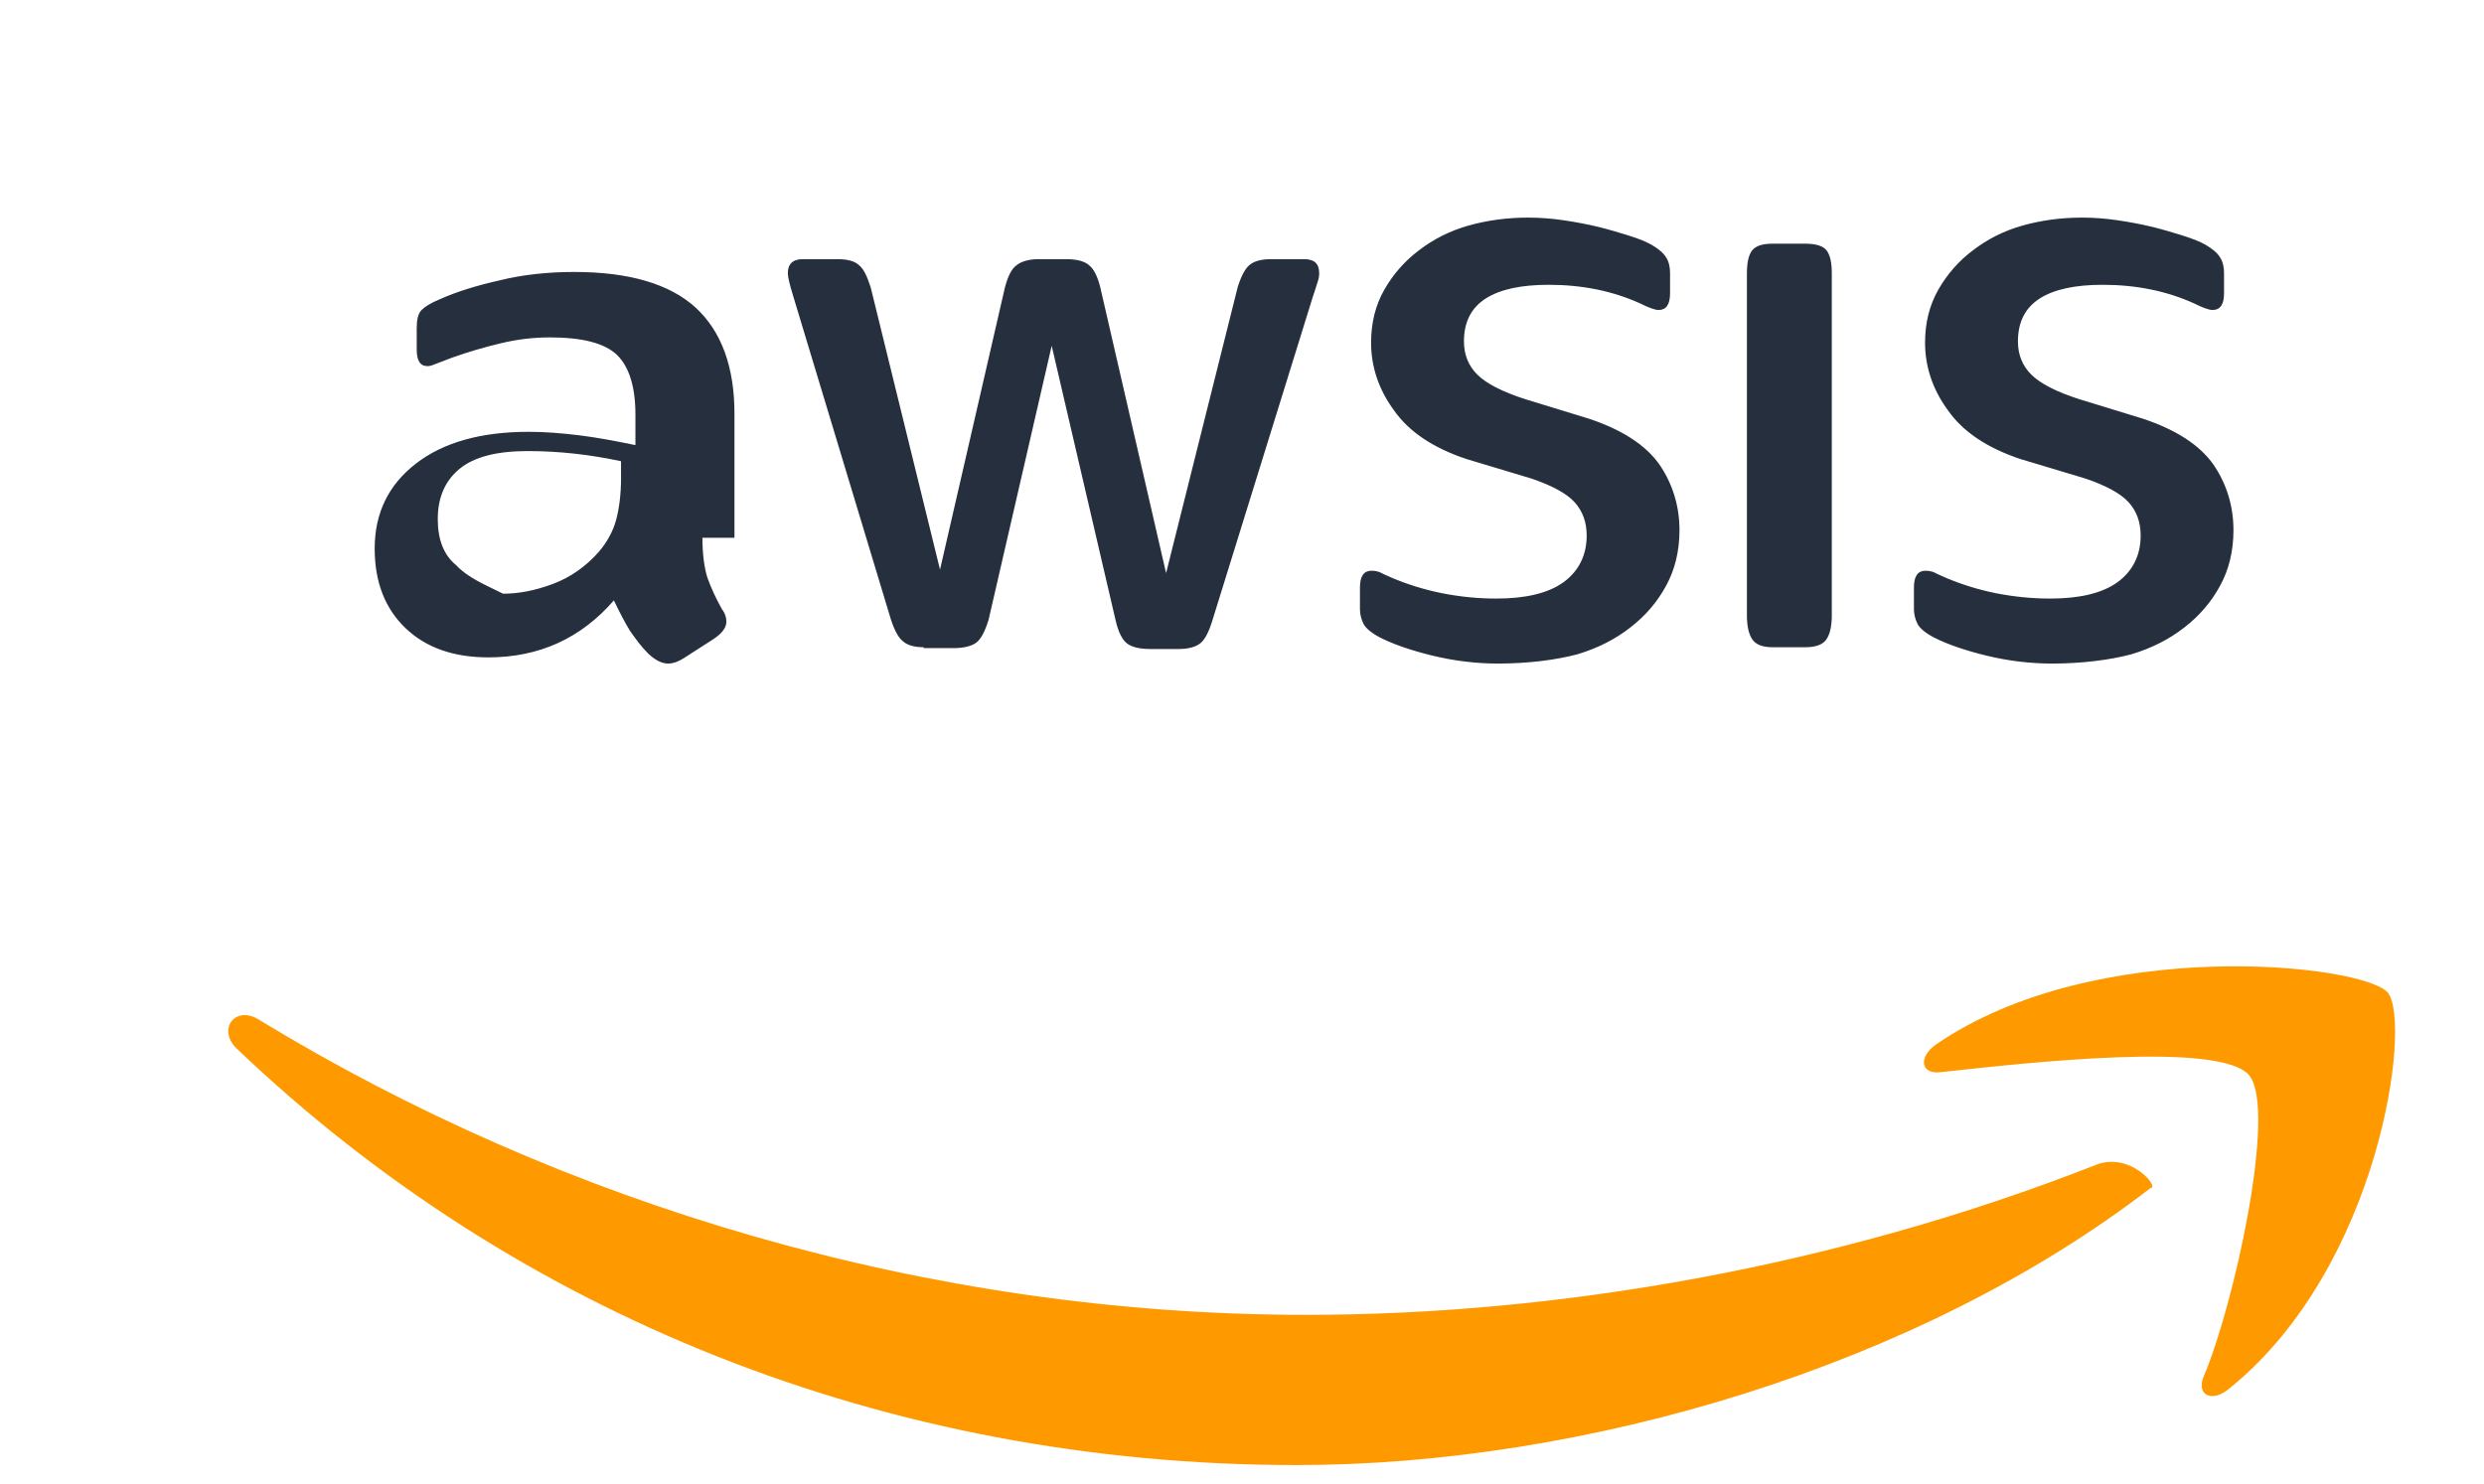 <?xml version="1.0" encoding="UTF-8"?>
<svg width="256px" height="153px" viewBox="0 0 256 153" version="1.1" xmlns="http://www.w3.org/2000/svg" xmlns:xlink="http://www.w3.org/1999/xlink" preserveAspectRatio="xMidYMid">
    <g>
        <path d="M72.392,55.438 C72.392,57.124 72.583,58.517 72.901,59.543 C73.265,60.569 73.755,61.64 74.405,62.804 C74.724,63.214 74.861,63.669 74.861,64.079 C74.861,64.671 74.451,65.263 73.574,65.855 L70.455,67.86 C69.897,68.224 69.339,68.406 68.872,68.406 C68.222,68.406 67.572,68.087 66.831,67.405 C66.136,66.723 65.532,65.9 64.928,65.035 C64.37,64.125 63.857,63.123 63.266,61.892 C59.872,65.809 55.558,67.769 50.326,67.769 C46.747,67.769 43.901,66.768 41.799,64.761 C39.697,62.758 38.615,60.021 38.615,56.555 C38.615,52.907 40.028,49.987 42.855,47.799 C45.682,45.611 49.547,44.516 54.495,44.516 C56.141,44.516 57.878,44.653 59.735,44.88 C61.592,45.111 63.494,45.476 65.487,45.886 L65.487,42.739 C65.487,39.865 64.837,37.813 63.584,36.583 C62.285,35.352 59.963,34.782 56.645,34.782 C55.045,34.782 53.399,34.965 51.662,35.375 C49.924,35.785 48.233,36.286 46.565,36.878 C45.727,37.196 45.116,37.424 44.785,37.561 C44.466,37.697 44.238,37.743 44.056,37.743 C43.314,37.743 42.947,37.196 42.947,36.013 L42.947,33.824 C42.947,32.958 43.085,32.32 43.45,31.956 C43.814,31.591 44.421,31.227 45.297,30.863 C47.011,30.089 49.059,29.451 51.479,28.904 C53.891,28.311 56.461,28.037 59.185,28.037 C64.837,28.037 69.02,29.268 71.713,31.728 C74.36,34.19 75.693,37.834 75.693,42.648 L75.693,55.438 L72.392,55.438 L72.392,55.438 Z M51.845,61.205 C53.445,61.205 55.137,60.886 56.966,60.203 C58.794,59.52 60.378,58.403 61.729,56.874 C62.561,55.893 63.165,54.798 63.494,53.613 C63.812,52.428 64.004,50.97 64.004,49.283 L64.004,47.548 C62.514,47.229 60.93,46.956 59.277,46.773 C57.633,46.591 56.004,46.5 54.404,46.5 C51.205,46.5 48.881,47.093 47.373,48.324 C45.864,49.556 45.116,51.286 45.116,53.522 C45.116,55.62 45.727,57.214 47.011,58.266 C48.233,59.559 49.834,60.203 51.845,61.205 L51.845,61.205 Z M95.197,66.723 C94.181,66.723 93.485,66.495 93.03,66.085 C92.574,65.72 92.163,64.944 91.799,63.805 L81.739,30.499 C81.375,29.314 81.193,28.539 81.193,28.175 C81.193,27.218 81.694,26.717 82.755,26.717 L86.328,26.717 C87.4,26.717 88.141,26.945 88.551,27.355 C89.007,27.719 89.372,28.494 89.736,29.634 L96.878,58.721 L103.566,29.634 C103.884,28.448 104.25,27.719 104.751,27.355 C105.252,26.945 106.039,26.717 107.066,26.717 L109.897,26.717 C111.015,26.717 111.802,26.945 112.257,27.355 C112.713,27.719 113.124,28.494 113.397,29.634 L120.176,59.085 L127.547,29.634 C127.911,28.448 128.322,27.719 128.732,27.355 C129.188,26.945 129.929,26.717 131.001,26.717 L134.393,26.717 C135.454,26.717 135.955,27.173 135.955,28.175 C135.955,28.448 135.91,28.767 135.773,29.131 C135.637,29.542 135.5,30.044 135.272,30.681 L124.94,63.987 C124.576,65.172 124.166,65.947 123.71,66.312 C123.254,66.677 122.513,66.905 121.497,66.905 L118.483,66.905 C117.365,66.905 116.578,66.677 116.122,66.312 C115.667,65.947 115.256,65.172 114.983,63.987 L108.387,35.648 L101.882,63.896 C101.518,65.081 101.107,65.856 100.651,66.221 C100.196,66.586 99.363,66.814 98.29,66.814 L95.197,66.814 L95.197,66.723 Z M154.39,68.406 C152.15,68.406 149.865,68.133 147.626,67.587 C145.387,67.041 143.559,66.403 142.225,65.72 C141.349,65.263 140.748,64.761 140.52,64.306 C140.293,63.851 140.156,63.305 140.156,62.804 L140.156,60.569 C140.156,59.384 140.566,58.837 141.349,58.837 C141.623,58.837 141.896,58.883 142.17,58.974 C142.443,59.111 142.899,59.338 143.445,59.566 C145.069,60.249 146.807,60.795 148.636,61.16 C150.51,61.524 152.333,61.706 154.207,61.706 C157.223,61.706 159.553,61.16 161.136,60.021 C162.691,58.883 163.523,57.26 163.523,55.209 C163.523,53.841 163.113,52.701 162.292,51.789 C161.471,50.878 159.963,50.057 157.815,49.329 L151.127,47.32 C147.717,46.181 145.205,44.516 143.65,42.284 C142.079,40.142 141.303,37.788 141.303,35.329 C141.303,33.277 141.759,31.455 142.671,29.86 C143.582,28.266 144.777,26.899 146.239,25.805 C147.717,24.665 149.41,23.799 151.354,23.252 C153.302,22.706 155.341,22.433 157.496,22.433 C158.693,22.433 159.917,22.524 161.136,22.706 C162.383,22.888 163.569,23.115 164.721,23.389 C165.826,23.662 166.886,23.98 167.901,24.299 C168.916,24.619 169.703,24.938 170.249,25.256 C170.932,25.667 171.433,26.077 171.706,26.535 C171.979,26.945 172.116,27.492 172.116,28.175 L172.116,30.226 C172.116,31.409 171.706,31.956 170.932,31.956 C170.567,31.956 169.93,31.728 169.02,31.273 C166.193,29.997 163.069,29.359 159.599,29.359 C156.81,29.359 154.618,29.814 153.12,30.772 C151.628,31.728 150.874,33.186 150.874,35.192 C150.874,36.56 151.331,37.697 152.242,38.609 C153.154,39.52 154.801,40.387 157.223,41.161 L163.774,43.17 C167.184,44.309 169.612,45.886 171.022,47.891 C172.39,49.897 173.086,52.177 173.086,54.662 C173.086,56.805 172.619,58.721 171.706,60.386 C170.794,62.071 169.566,63.487 168.042,64.671 C166.472,65.901 164.676,66.814 162.565,67.451 C160.326,68.042 157.45,68.406 154.39,68.406 L154.39,68.406 Z M182.692,66.723 C181.631,66.723 180.947,66.449 180.583,65.901 C180.219,65.354 180.037,64.534 180.037,63.441 L180.037,28.175 C180.037,27.037 180.219,26.262 180.583,25.805 C180.947,25.349 181.631,25.121 182.692,25.121 L186.037,25.121 C187.144,25.121 187.874,25.349 188.238,25.805 C188.602,26.262 188.784,27.037 188.784,28.175 L188.784,63.441 C188.784,64.534 188.602,65.354 188.238,65.901 C187.874,66.449 187.144,66.723 186.037,66.723 L182.692,66.723 L182.692,66.723 Z M211.483,68.406 C209.243,68.406 206.958,68.133 204.719,67.587 C202.48,67.041 200.652,66.403 199.318,65.72 C198.442,65.263 197.841,64.761 197.613,64.306 C197.386,63.851 197.249,63.305 197.249,62.804 L197.249,60.569 C197.249,59.384 197.659,58.837 198.442,58.837 C198.716,58.837 198.989,58.883 199.263,58.974 C199.536,59.111 199.992,59.338 200.538,59.566 C202.162,60.249 203.9,60.795 205.729,61.16 C207.603,61.524 209.426,61.706 211.3,61.706 C214.316,61.706 216.646,61.16 218.229,60.021 C219.784,58.883 220.616,57.26 220.616,55.209 C220.616,53.841 220.206,52.701 219.385,51.789 C218.564,50.878 217.056,50.057 214.908,49.329 L208.22,47.32 C204.81,46.181 202.298,44.516 200.743,42.284 C199.172,40.142 198.396,37.788 198.396,35.329 C198.396,33.277 198.852,31.455 199.764,29.86 C200.675,28.266 201.87,26.899 203.332,25.805 C204.81,24.665 206.503,23.799 208.447,23.252 C210.395,22.706 212.434,22.433 214.589,22.433 C215.786,22.433 217.01,22.524 218.229,22.706 C219.476,22.888 220.662,23.115 221.814,23.389 C222.919,23.662 223.979,23.98 224.994,24.299 C226.009,24.619 226.796,24.938 227.342,25.256 C228.025,25.667 228.526,26.077 228.799,26.535 C229.072,26.945 229.209,27.492 229.209,28.175 L229.209,30.226 C229.209,31.409 228.799,31.956 228.025,31.956 C227.66,31.956 227.023,31.728 226.113,31.273 C223.286,29.997 220.162,29.359 216.692,29.359 C213.903,29.359 211.711,29.814 210.213,30.772 C208.721,31.728 207.967,33.186 207.967,35.192 C207.967,36.56 208.424,37.697 209.335,38.609 C210.247,39.52 211.894,40.387 214.316,41.161 L220.867,43.17 C224.277,44.309 226.705,45.886 228.115,47.891 C229.483,49.897 230.179,52.177 230.179,54.662 C230.179,56.805 229.712,58.721 228.799,60.386 C227.887,62.071 226.659,63.487 225.135,64.671 C223.565,65.901 221.769,66.814 219.658,67.451 C217.419,68.042 214.543,68.406 211.483,68.406 L211.483,68.406 Z" fill="#252F3E"></path>
        <path d="M221.632,122.474 C197.704,140.927 163.25,151.033 133.642,151.033 C91.292,151.033 53.078,135.457 24.425,108.127 C22.347,106.169 24.197,103.574 26.686,105.121 C57.932,124.166 95.69,135.548 134.63,135.548 C160.743,135.548 189.396,130.519 215.874,120.139 C219.511,118.592 222.62,122.474 221.632,122.474" fill="#FF9900"></path>
        <path d="M231.828,110.893 C228.993,107.307 209.078,109.538 200.014,110.529 C197.98,110.802 197.661,109.037 199.467,107.717 C215.952,96.338 243.618,99.387 246.089,102.336 C248.561,105.35 245.361,130.519 229.786,143.113 C227.98,144.66 226.307,143.841 227.114,141.883 C230.213,134.648 234.664,114.479 231.828,110.893" fill="#FF9900"></path>
    </g>
</svg> 